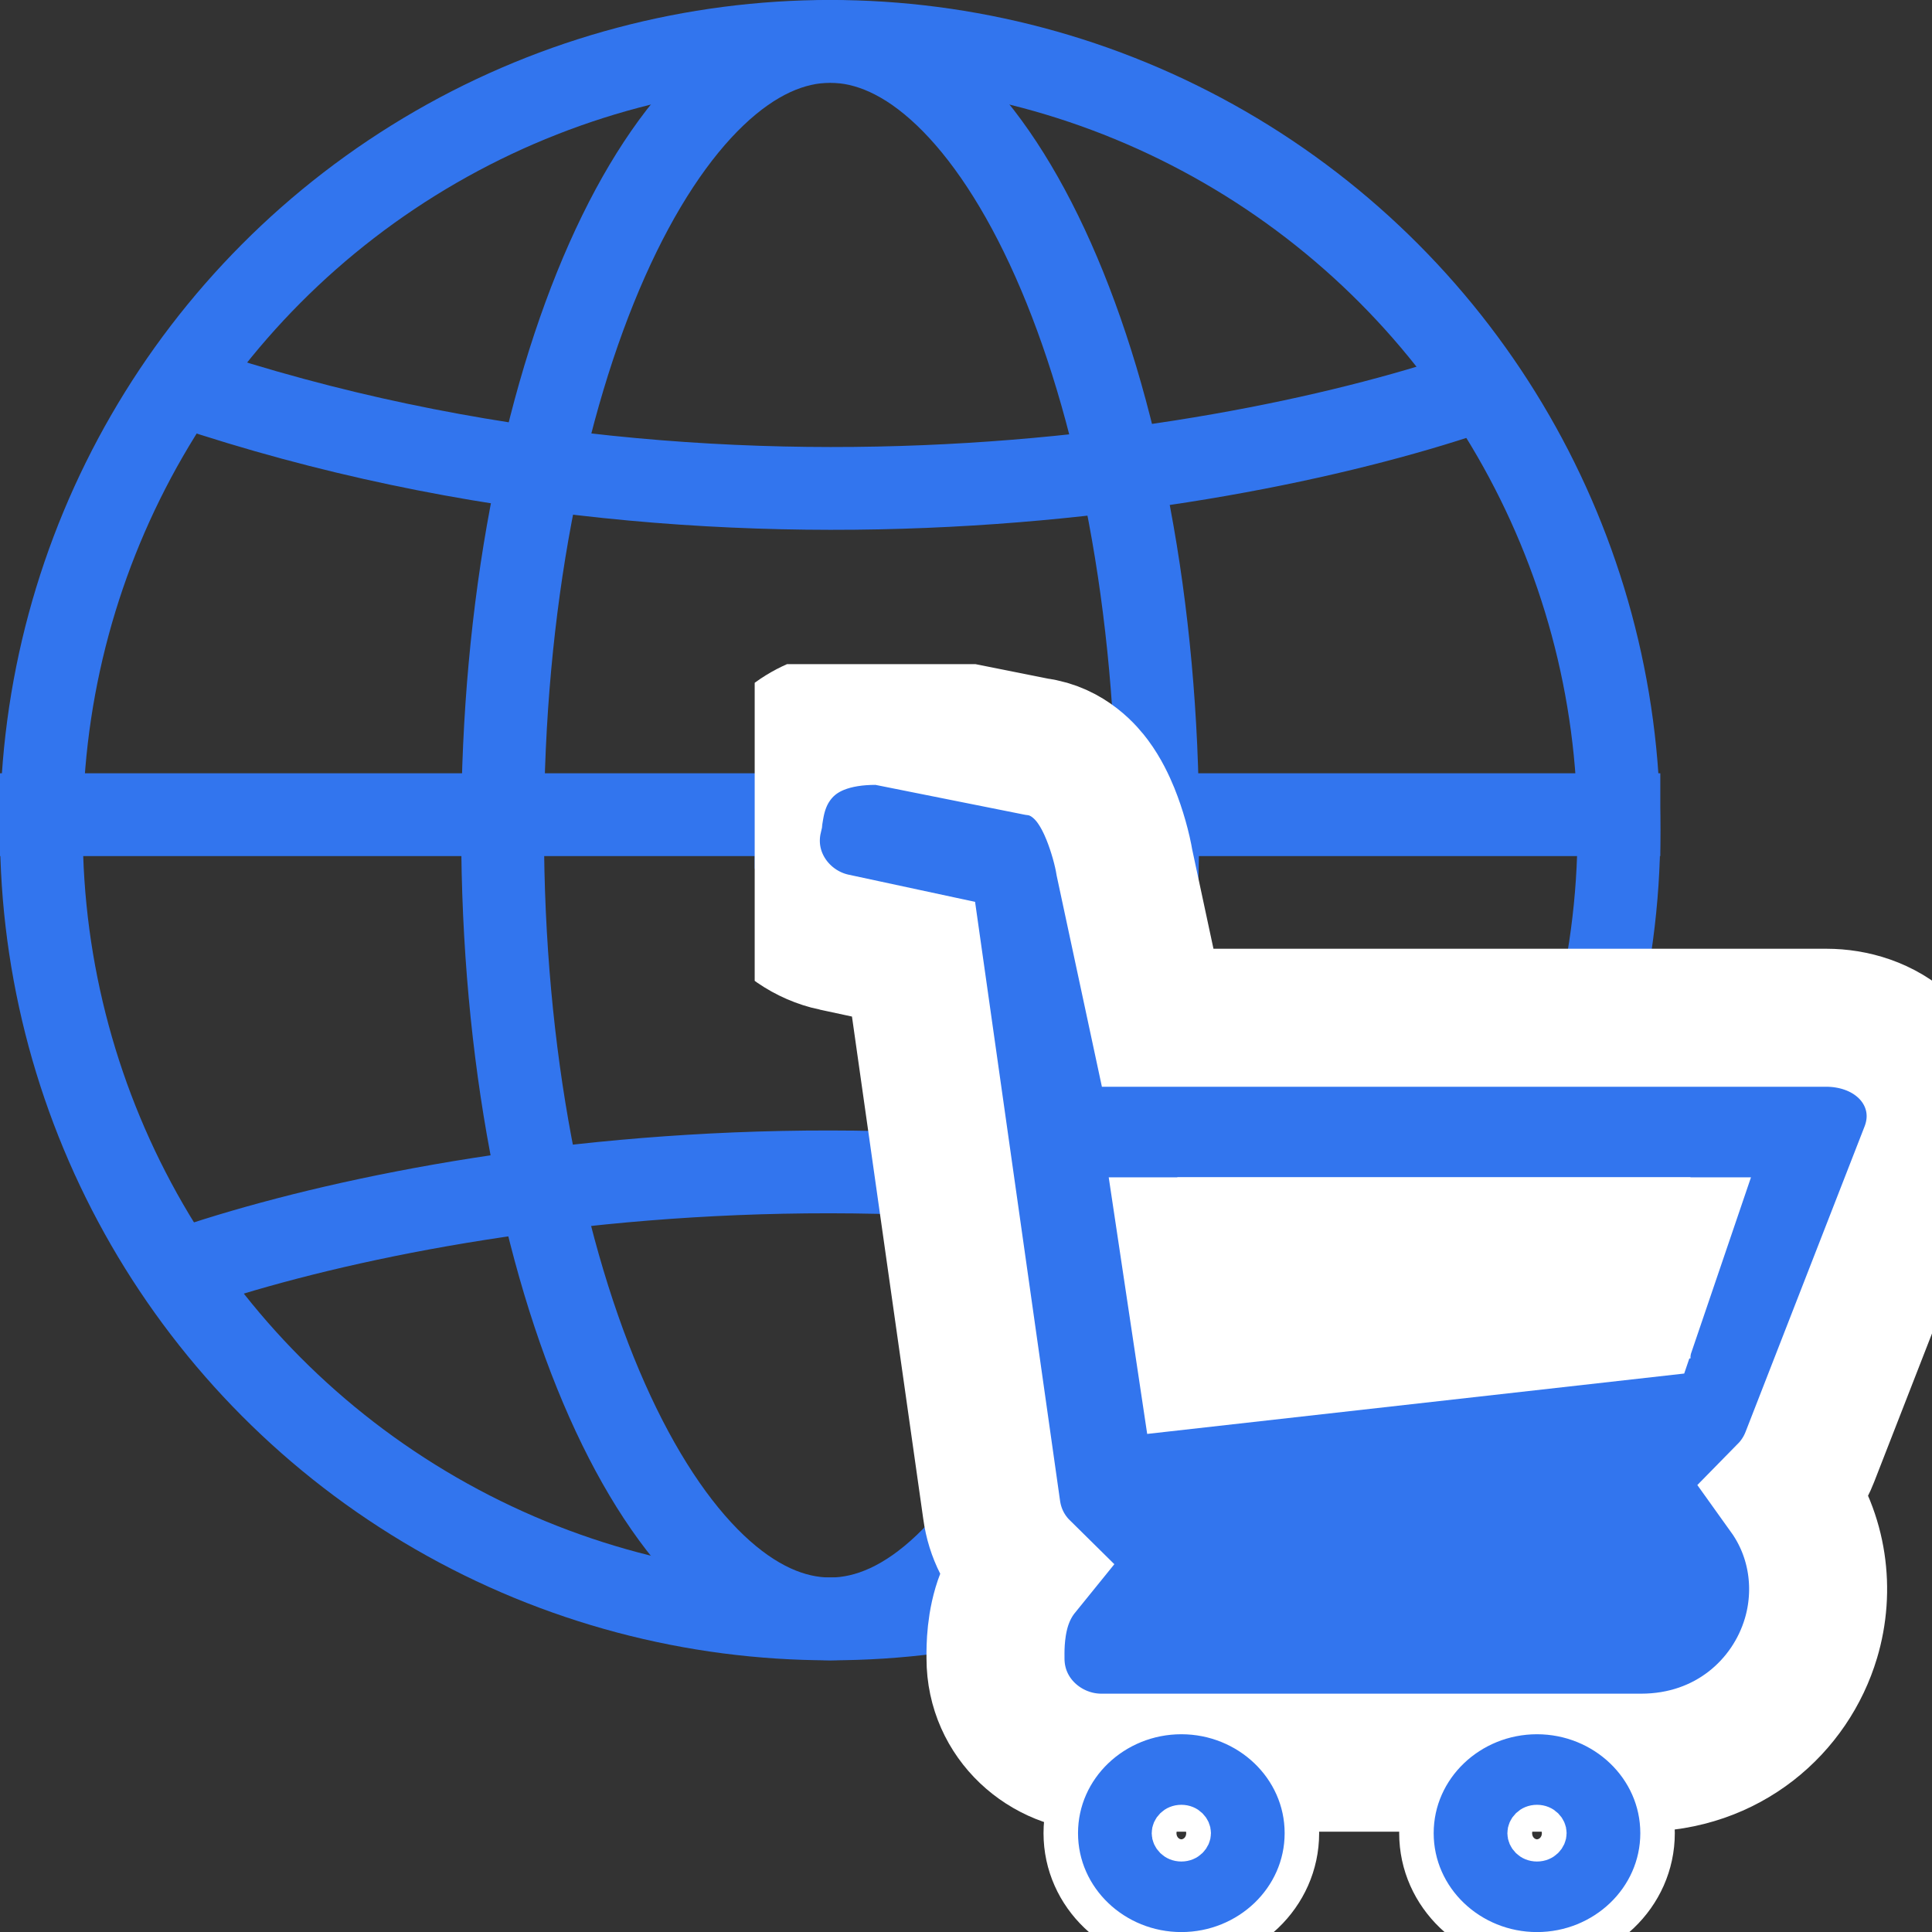 <svg width="56" height="56" viewBox="0 0 56 56" fill="none" xmlns="http://www.w3.org/2000/svg">
<rect x="0" y="0" width="56" height="56" fill="#333333" stroke="none"/>
<circle cx="24.062" cy="24.062" r="22.863" stroke="#3275EE" stroke-width="2.4"/>
<path d="M33.557 24.062C33.557 30.579 32.381 36.422 30.528 40.59C29.601 42.675 28.529 44.289 27.398 45.365C26.274 46.435 25.149 46.925 24.063 46.925C22.977 46.925 21.851 46.435 20.727 45.365C19.597 44.289 18.524 42.675 17.597 40.59C15.745 36.422 14.568 30.579 14.568 24.062C14.568 17.546 15.745 11.703 17.597 7.535C18.524 5.45 19.597 3.836 20.727 2.76C21.851 1.69 22.977 1.2 24.063 1.2C25.149 1.2 26.274 1.69 27.398 2.76C28.529 3.836 29.601 5.45 30.528 7.535C32.381 11.703 33.557 17.546 33.557 24.062Z" stroke="#3275EE" stroke-width="2.4"/>
<line y1="23.614" x2="48.125" y2="23.614" stroke="#3275EE" stroke-width="2.4"/>
<path d="M4.252 37.189C10.45 34.758 26.978 31.355 43.505 37.189" stroke="#3275EE" stroke-width="2.4"/>
<path d="M43.873 10.936C37.675 13.367 21.147 16.77 4.62 10.936" stroke="#3275EE" stroke-width="2.4"/>
<g clip-path="url(#clip0)">
<path d="M28.743 43.758C28.837 44.454 29.154 45.045 29.604 45.489C29.381 45.764 29.229 46.053 29.125 46.318C28.849 47.024 28.853 47.761 28.855 48.026C28.855 48.042 28.855 48.057 28.855 48.07C28.855 49.82 30.312 51.092 31.923 51.092H47.566C50.082 51.092 51.901 49.464 52.491 47.487C52.907 46.094 52.711 44.515 51.803 43.247C52.081 42.964 52.306 42.622 52.458 42.233L55.908 33.379C56.35 32.246 56.017 31.108 55.246 30.376C54.578 29.741 53.701 29.5 52.94 29.5H33.556L32.594 25.01C32.531 24.625 32.382 24.075 32.184 23.587C32.078 23.328 31.913 22.97 31.668 22.642C31.519 22.443 30.984 21.762 30.04 21.643L25.769 20.789L25.575 20.75L25.377 20.75C24.272 20.75 23.082 21.05 22.368 22.135C22.069 22.589 21.96 23.037 21.909 23.294C21.887 23.405 21.87 23.516 21.86 23.579C21.859 23.588 21.858 23.595 21.857 23.602C21.848 23.659 21.844 23.678 21.844 23.679C21.444 25.391 22.586 26.966 24.179 27.309C24.179 27.309 24.18 27.309 24.18 27.309L26.479 27.803L28.743 43.758ZM34.944 39.36L34.459 36.125H47.96L47.333 37.967L34.944 39.36Z" fill="#3275EE" stroke="white" stroke-width="4"/>
<path d="M34.242 49.768C32.335 49.768 30.747 51.258 30.747 53.135C30.747 55.012 32.335 56.502 34.242 56.502C36.148 56.502 37.736 55.012 37.736 53.135C37.736 51.258 36.148 49.768 34.242 49.768ZM34.242 53.457C34.024 53.457 33.883 53.291 33.883 53.135C33.883 52.978 34.024 52.813 34.242 52.813C34.46 52.813 34.6 52.978 34.6 53.135C34.6 53.291 34.46 53.457 34.242 53.457Z" fill="#3275EE" stroke="white"/>
<path d="M44.55 49.768C42.644 49.768 41.056 51.258 41.056 53.135C41.056 55.012 42.644 56.502 44.55 56.502C46.457 56.502 48.045 55.012 48.045 53.135C48.045 51.258 46.457 49.768 44.55 49.768ZM44.55 53.457C44.332 53.457 44.192 53.291 44.192 53.135C44.192 52.978 44.332 52.813 44.55 52.813C44.769 52.813 44.909 52.978 44.909 53.135C44.909 53.291 44.769 53.457 44.55 53.457Z" fill="#3275EE" stroke="white"/>
<rect x="34.125" y="34.125" width="14.875" height="5.25" fill="white"/>
</g>
<defs>
<clipPath id="clip0">
<rect width="34.125" height="36.75" fill="white" transform="translate(21.875 19.25)"/>
</clipPath>
</defs>
</svg>
